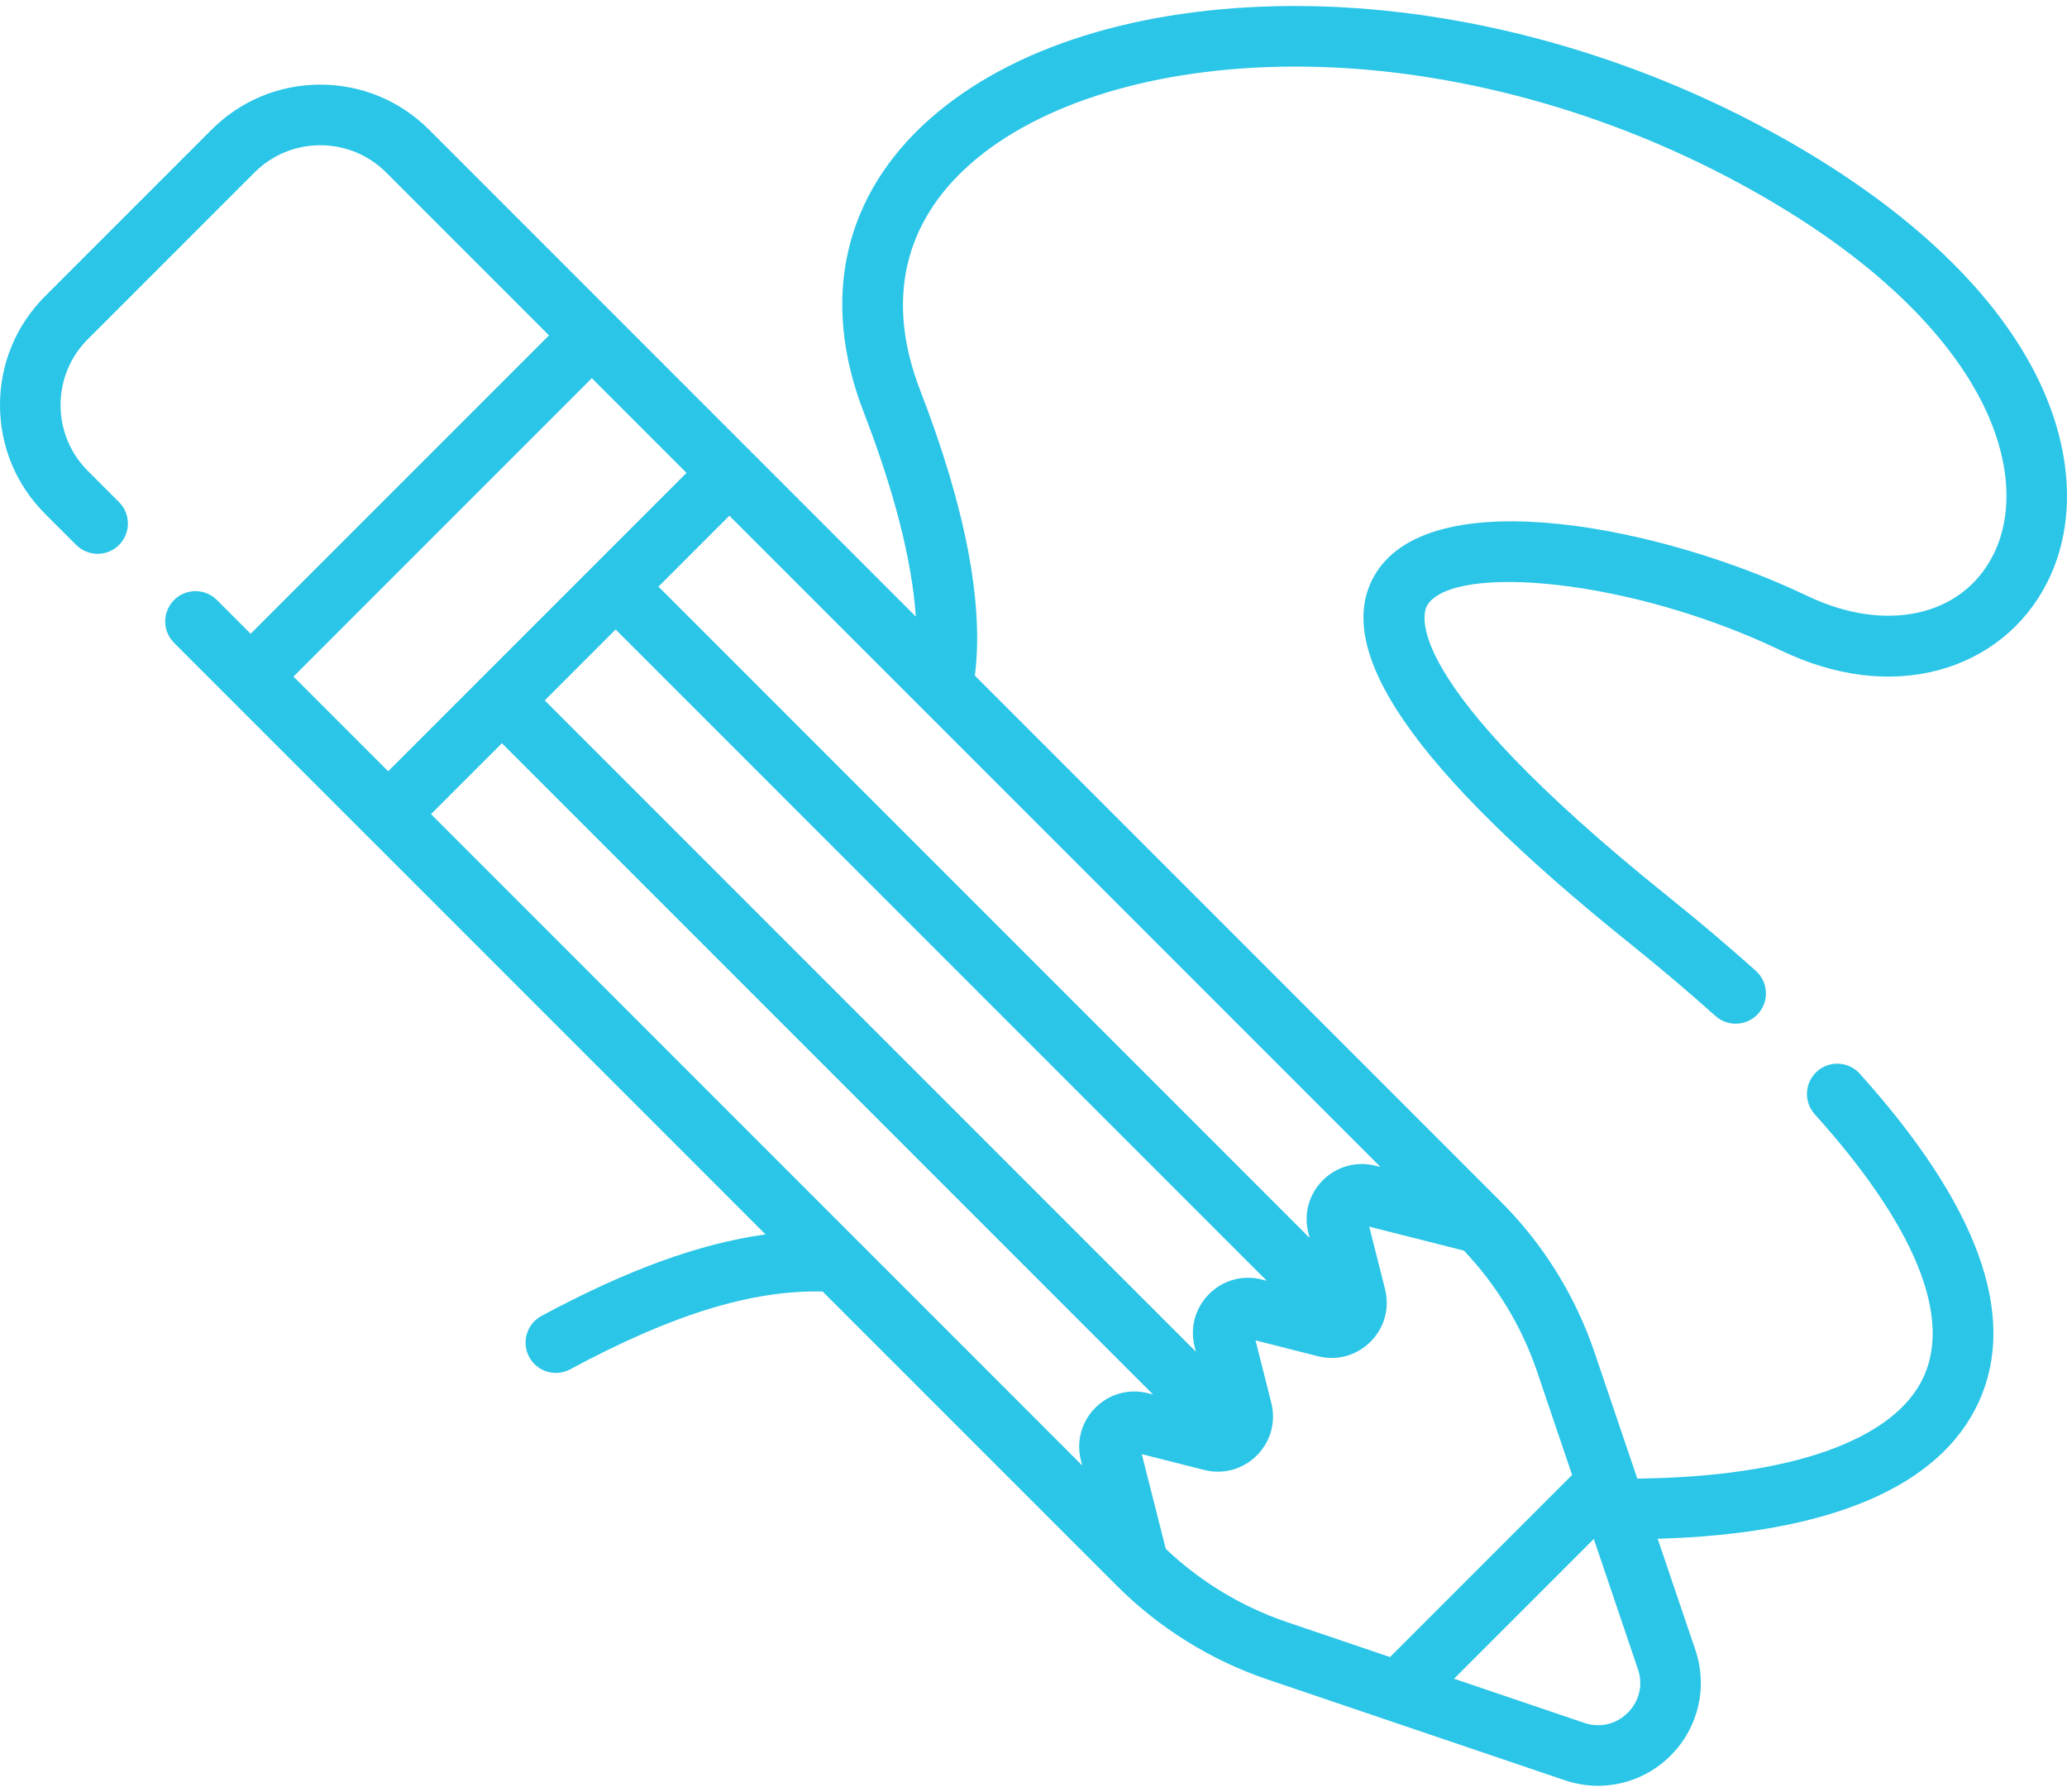<svg width="90" height="78" viewBox="0 0 90 78" fill="none" xmlns="http://www.w3.org/2000/svg">
<path d="M1.961 12.898L9.213 5.646C10.477 4.382 12.158 3.685 13.947 3.685C15.735 3.685 17.416 4.381 18.681 5.646L26.701 13.666L26.702 13.667L26.702 13.667L39.876 26.841C39.713 24.427 38.947 21.408 37.602 17.93C35.705 13.023 36.734 8.491 40.5 5.166C44.042 2.04 49.616 0.299 56.197 0.262C56.264 0.262 56.331 0.262 56.399 0.262C63.206 0.262 70.474 2.156 76.889 5.607C82.369 8.554 86.356 12.105 88.419 15.878C90.242 19.212 90.501 22.672 89.13 25.37C88.171 27.257 86.502 28.605 84.43 29.166C82.291 29.745 79.91 29.451 77.541 28.316C70.959 25.162 63.291 24.527 62.151 26.337C61.968 26.628 60.708 29.454 72.626 39.025C73.992 40.122 75.28 41.213 76.454 42.266C76.582 42.382 76.687 42.522 76.762 42.678C76.837 42.834 76.88 43.003 76.889 43.176C76.898 43.349 76.874 43.522 76.816 43.685C76.759 43.849 76.669 43.999 76.554 44.128C76.438 44.257 76.298 44.361 76.142 44.436C75.986 44.511 75.816 44.554 75.644 44.563C75.471 44.573 75.298 44.548 75.134 44.49C74.971 44.433 74.821 44.344 74.692 44.228C73.554 43.207 72.304 42.147 70.975 41.08C61.491 33.464 57.874 28.182 59.92 24.932C62.439 20.93 72.434 22.945 78.681 25.938C82.091 27.572 85.421 26.848 86.779 24.176C87.75 22.265 87.504 19.701 86.105 17.143C84.838 14.825 81.993 11.346 75.64 7.929C69.543 4.65 62.64 2.861 56.211 2.899C50.355 2.931 45.264 4.478 42.245 7.143C39.325 9.721 38.57 13.122 40.061 16.979C42.043 22.104 42.843 26.28 42.447 29.413L65.36 52.326C67.189 54.154 68.595 56.416 69.425 58.866L71.29 64.368C77.991 64.294 82.516 62.691 83.768 59.917C84.973 57.246 83.33 53.3 79.016 48.506C78.782 48.246 78.661 47.904 78.679 47.554C78.698 47.205 78.854 46.878 79.114 46.644C79.374 46.41 79.716 46.289 80.065 46.307C80.414 46.326 80.742 46.482 80.976 46.742C86.116 52.455 87.864 57.252 86.171 61.002C84.494 64.718 79.672 66.772 72.177 66.988L73.816 71.82C74.367 73.447 73.955 75.211 72.741 76.426C71.882 77.284 70.749 77.741 69.585 77.741C69.101 77.741 68.612 77.662 68.135 77.501L55.181 73.11C52.731 72.28 50.47 70.874 48.641 69.045L35.821 56.226C32.76 56.145 29.25 57.227 24.828 59.61C24.675 59.692 24.508 59.743 24.336 59.761C24.164 59.778 23.99 59.762 23.824 59.712C23.658 59.662 23.504 59.581 23.369 59.471C23.235 59.362 23.124 59.227 23.042 59.074C22.876 58.767 22.839 58.406 22.94 58.071C23.04 57.736 23.269 57.454 23.577 57.288C27.286 55.29 30.46 54.132 33.334 53.739L15.971 36.375L15.97 36.375L15.969 36.374L7.576 27.981C7.33 27.733 7.193 27.398 7.194 27.05C7.195 26.701 7.333 26.367 7.58 26.12C7.827 25.874 8.161 25.735 8.509 25.734C8.858 25.733 9.193 25.871 9.44 26.116L10.914 27.59L23.905 14.6L16.816 7.511C16.05 6.745 15.031 6.323 13.947 6.323C12.863 6.323 11.844 6.745 11.078 7.511L3.826 14.763C3.448 15.139 3.148 15.586 2.944 16.079C2.74 16.571 2.636 17.099 2.637 17.632C2.636 18.166 2.74 18.694 2.944 19.186C3.148 19.679 3.448 20.126 3.826 20.502L5.183 21.859C5.43 22.106 5.569 22.441 5.569 22.791C5.569 23.141 5.43 23.476 5.182 23.723C4.935 23.971 4.6 24.109 4.25 24.109C3.9 24.109 3.565 23.97 3.318 23.723L1.961 22.366C0.697 21.102 0 19.421 0 17.632C1.52588e-05 15.844 0.696 14.162 1.961 12.898ZM31.757 22.451L28.67 25.538L57.023 53.892L56.967 53.672C56.757 52.842 56.993 51.985 57.598 51.38C58.203 50.775 59.06 50.539 59.89 50.749L60.11 50.804L31.757 22.451ZM52.647 56.332C53.252 55.727 54.108 55.491 54.938 55.701L55.158 55.757L26.805 27.403L23.718 30.491L52.071 58.844L52.016 58.624C51.805 57.794 52.041 56.937 52.647 56.332ZM68.981 75.003C69.661 75.234 70.369 75.068 70.876 74.561C71.383 74.054 71.549 73.346 71.318 72.666L69.396 66.995L63.31 73.081L68.981 75.003ZM50.759 67.428C52.257 68.852 54.071 69.95 56.027 70.613L60.524 72.137L68.452 64.21L66.928 59.712C66.265 57.755 65.166 55.942 63.742 54.444L59.618 53.4L60.306 56.117C60.516 56.946 60.281 57.801 59.677 58.407L59.675 58.409L59.673 58.411C59.067 59.015 58.212 59.25 57.383 59.04L54.667 58.352L55.354 61.069C55.564 61.899 55.329 62.755 54.723 63.361C54.118 63.966 53.261 64.202 52.431 63.992L49.715 63.304L50.759 67.428ZM47.12 63.796L47.064 63.575C46.854 62.746 47.09 61.889 47.695 61.283C48.3 60.678 49.157 60.442 49.987 60.652L50.207 60.708L21.854 32.355L18.766 35.442L47.12 63.796ZM12.779 29.454L16.902 33.577L29.892 20.587L25.769 16.464L12.779 29.454Z" fill="#2AC5E7"/>
</svg>
